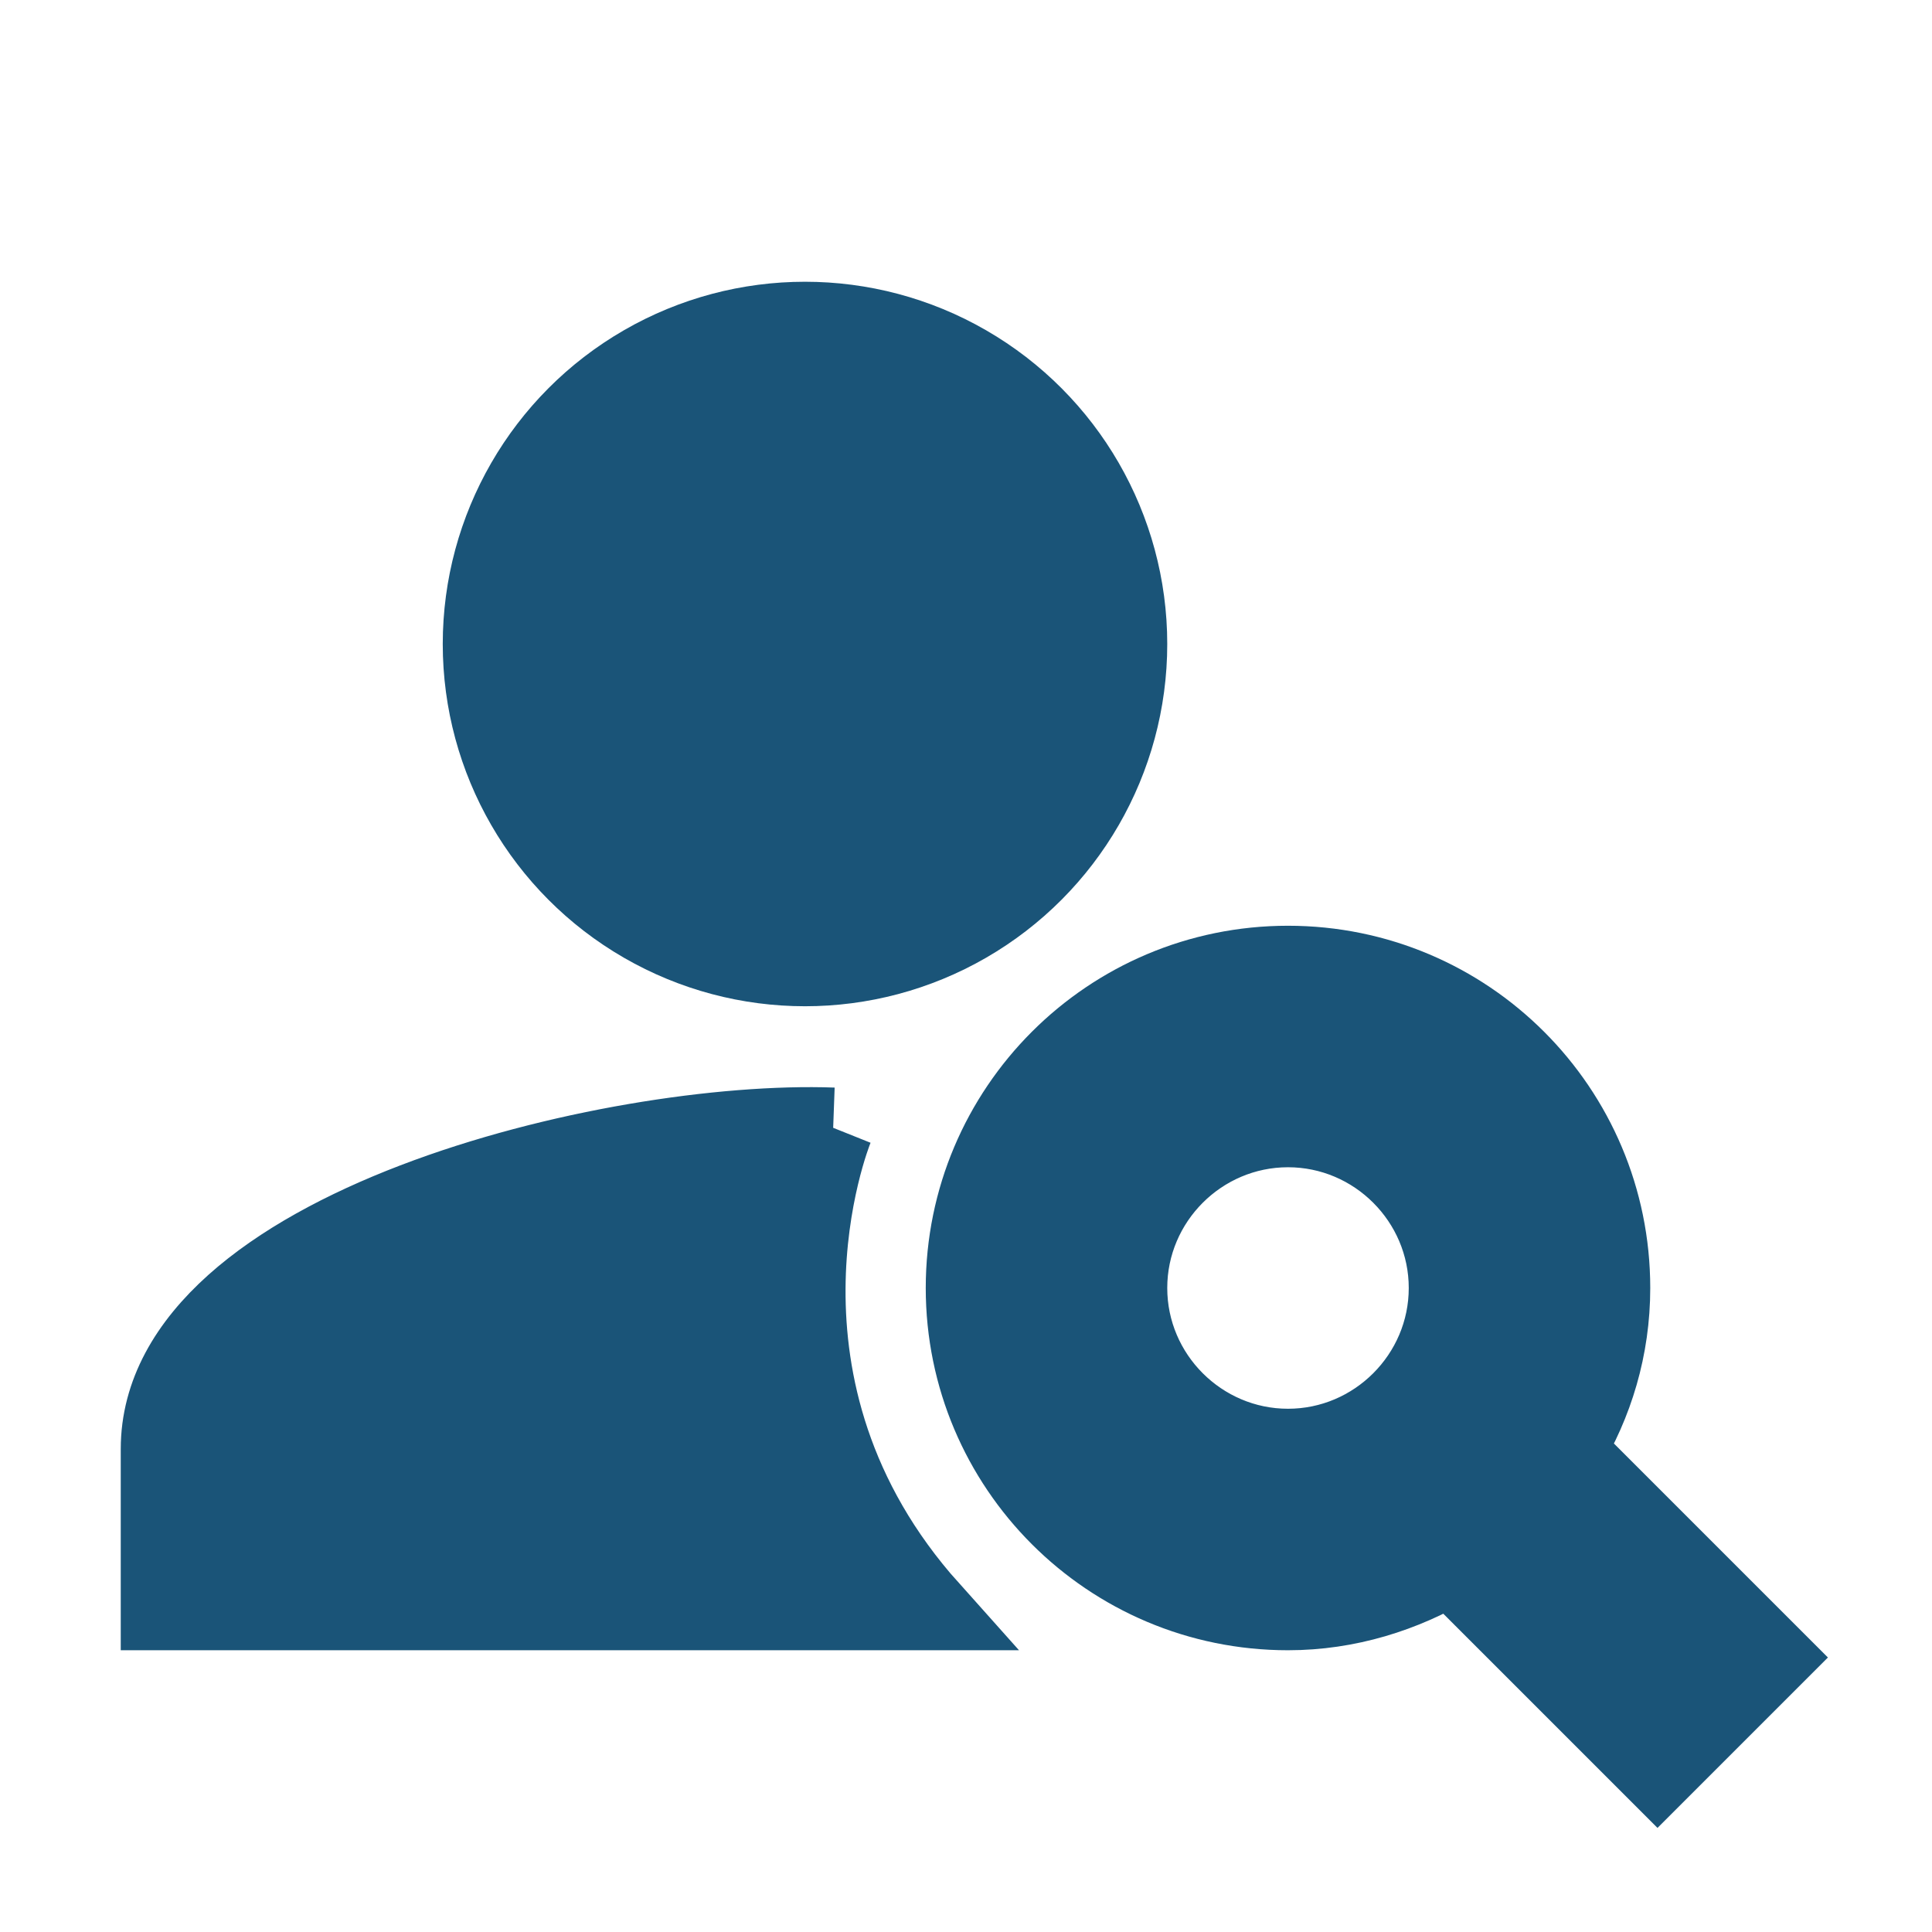 <svg stroke="#1a5478" fill="#1a5478" xmlns="http://www.w3.org/2000/svg" focusable="false" aria-hidden="true" viewBox="0 0 24 24" data-testid="PersonSearchIcon"><circle cx="10" cy="8" r="4"></circle><path d="M10.35 14.01C7.62 13.91 2 15.27 2 18v2h9.54c-2.47-2.76-1.23-5.89-1.19-5.99m9.08 4.01c.36-.59.57-1.28.57-2.02 0-2.21-1.79-4-4-4s-4 1.79-4 4 1.79 4 4 4c.74 0 1.43-.22 2.02-.57L20.59 22 22 20.59zM16 18c-1.1 0-2-.9-2-2s.9-2 2-2 2 .9 2 2-.9 2-2 2"></path></svg>